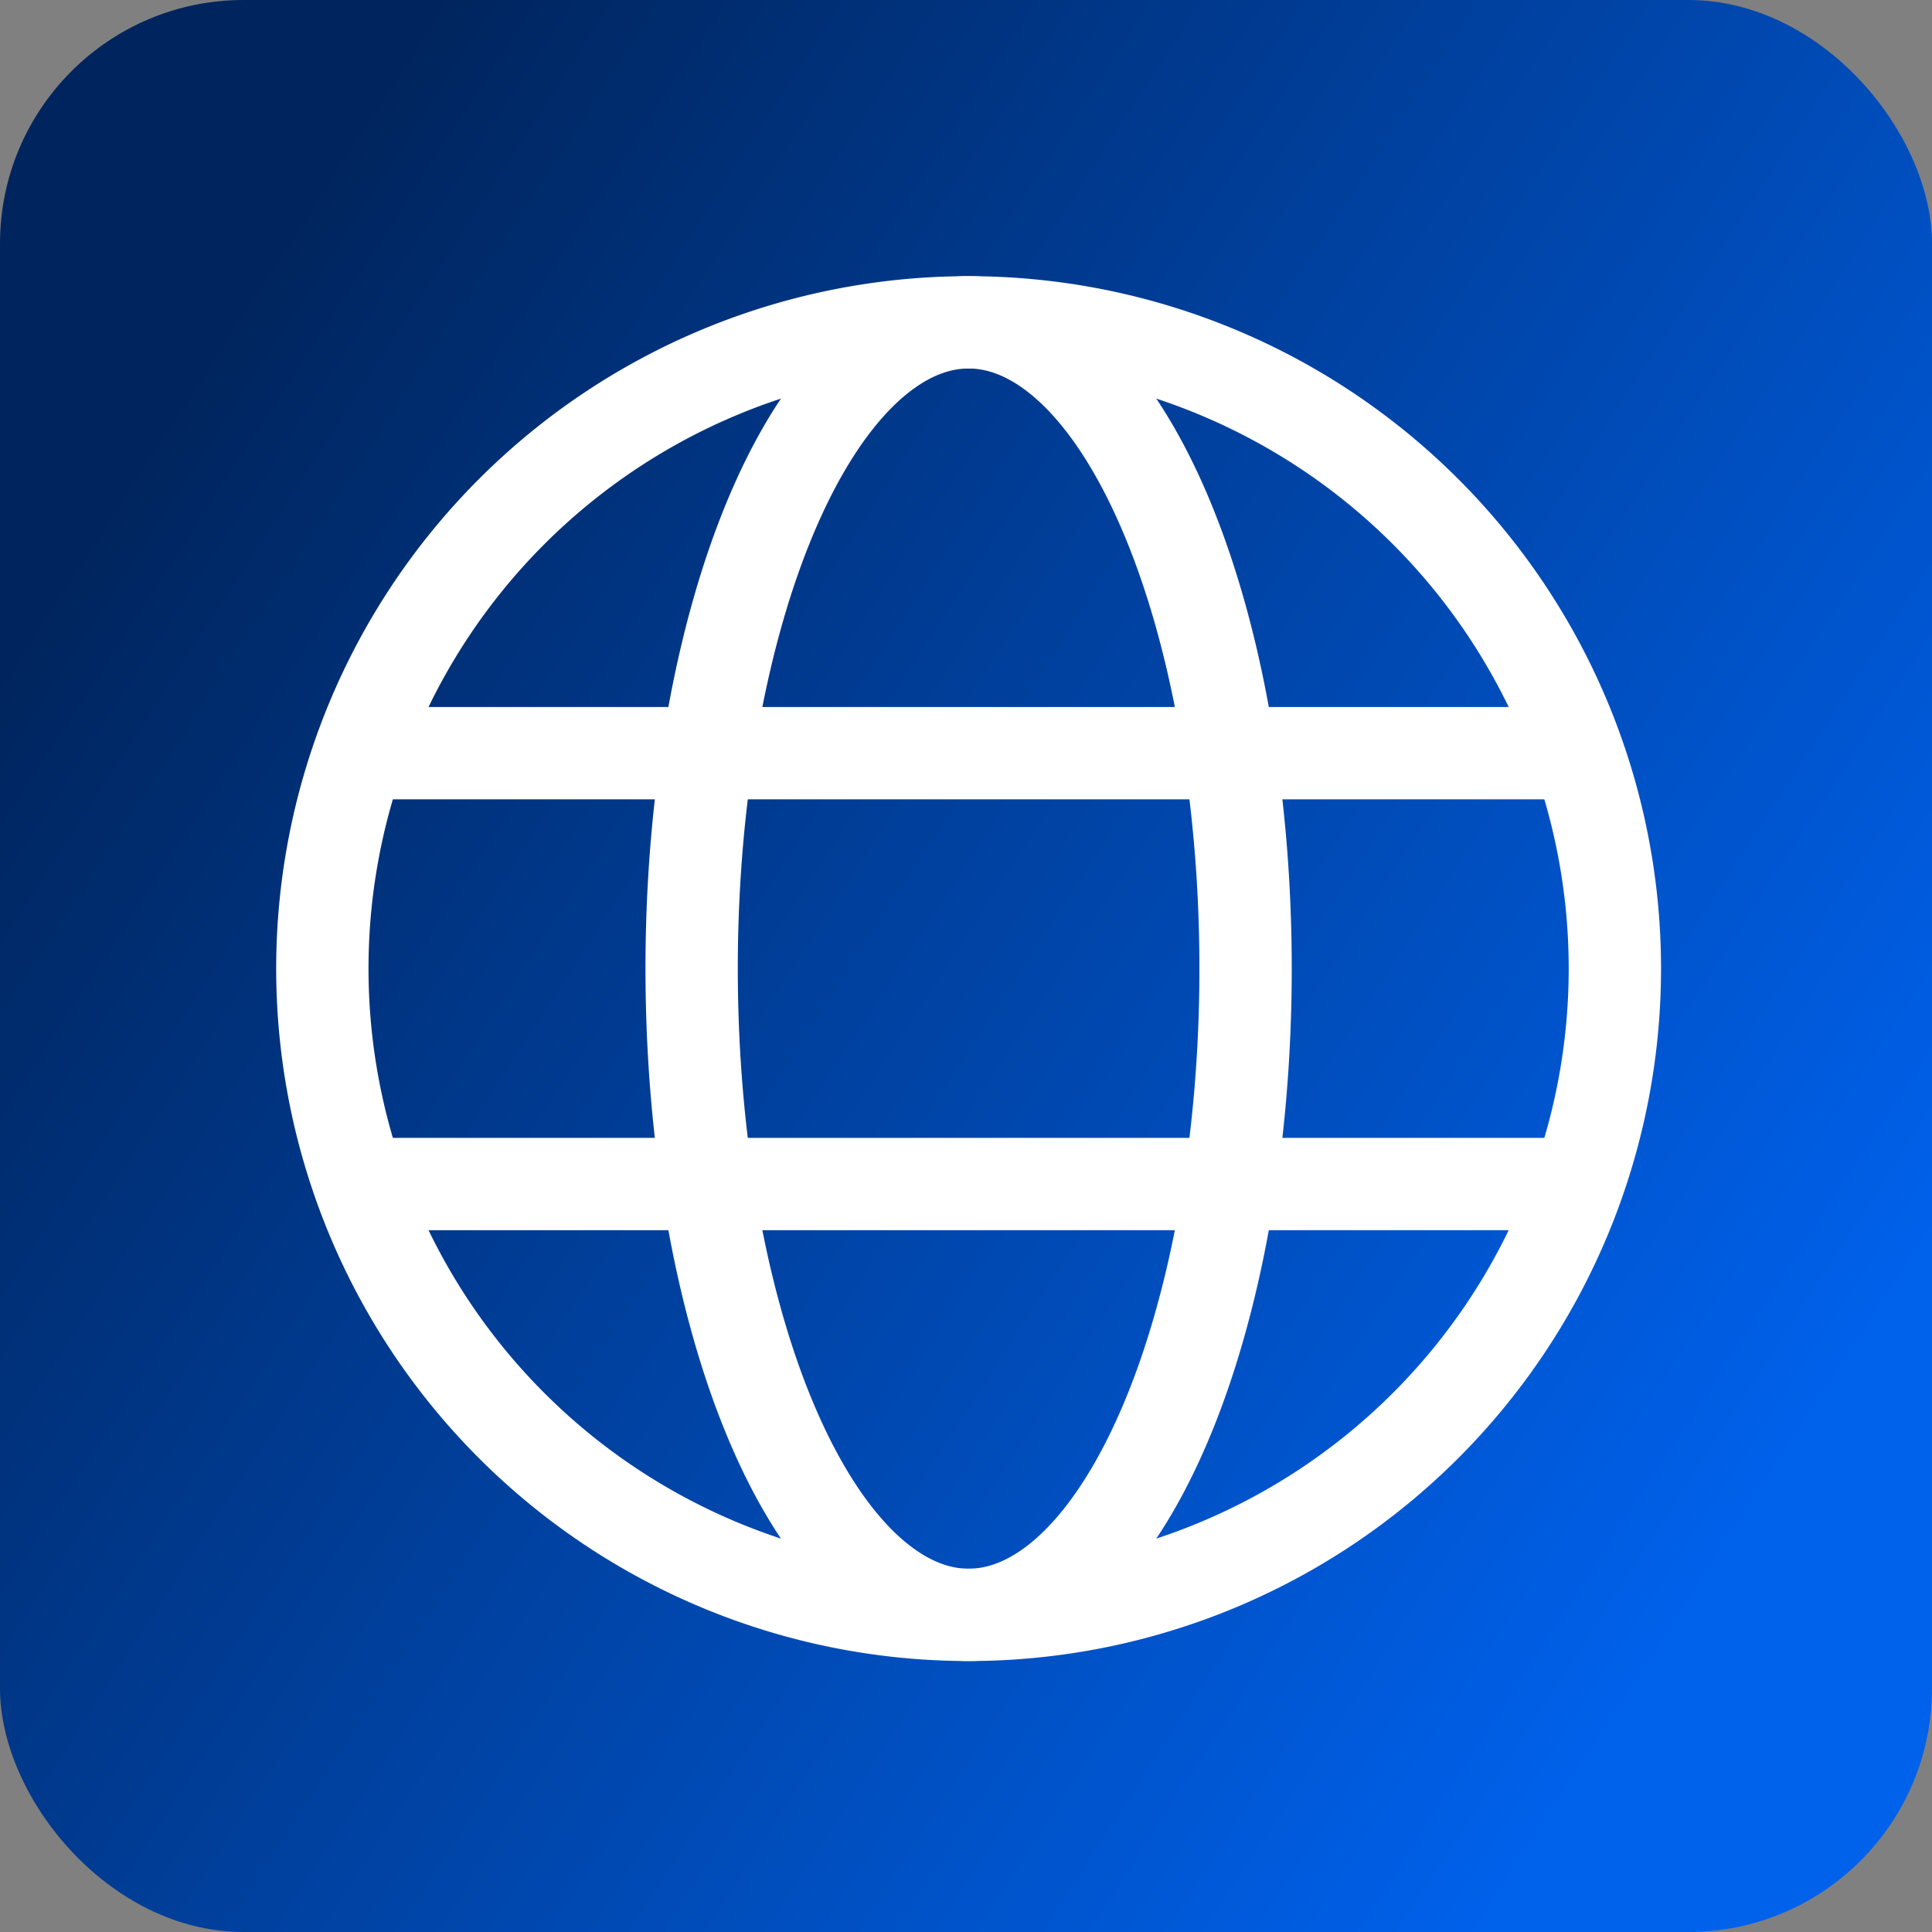 <?xml version="1.0" encoding="UTF-8" standalone="no"?>
<!-- Created with Inkscape (http://www.inkscape.org/) -->

<svg
   width="28"
   height="28"
   viewBox="0 0 7.408 7.408"
   version="1.1"
   id="svg1"
   xml:space="preserve"
   xmlns:xlink="http://www.w3.org/1999/xlink"
   xmlns="http://www.w3.org/2000/svg"
   xmlns:svg="http://www.w3.org/2000/svg"><rect x="0" y="0" width="7.408" height="7.408" fill="#808080" stroke="none"/><defs
     id="defs1"><linearGradient
       id="linearGradient1"><stop
         style="stop-color:#00255e;stop-opacity:1;"
         offset="0"
         id="stop1" /><stop
         style="stop-color:#0061eb;stop-opacity:1;"
         offset="1"
         id="stop2" /></linearGradient><linearGradient
       xlink:href="#linearGradient1"
       id="linearGradient2"
       x1="0.598"
       y1="1.687"
       x2="6.811"
       y2="5.722"
       gradientUnits="userSpaceOnUse" /></defs><g
     id="layer1"><rect
       style="fill:url(#linearGradient2);stroke-width:0.363"
       id="rect1"
       width="7.408"
       height="7.408"
       x="0"
       y="0"
       ry="0.934" /><g
       fill="none"
       stroke="currentColor"
       stroke-width="3"
       id="g3"
       transform="matrix(0.118,0,0,0.118,0.882,0.882)"
       style="stroke:#ffffff"><path
         stroke-linejoin="round"
         d="M 3,24 A 21,21 0 1 0 45,24 21,21 0 1 0 3,24"
         id="path1"
         style="stroke:#ffffff" /><path
         stroke-linejoin="round"
         d="m 15,24 a 9,21 0 1 1 18,0 9,21 0 1 1 -18,0"
         id="path2"
         style="stroke:#ffffff" /><path
         stroke-linecap="round"
         d="m 4.5,31 h 39 M 4.5,17 h 39"
         id="path3"
         style="stroke:#ffffff" /></g></g></svg>

